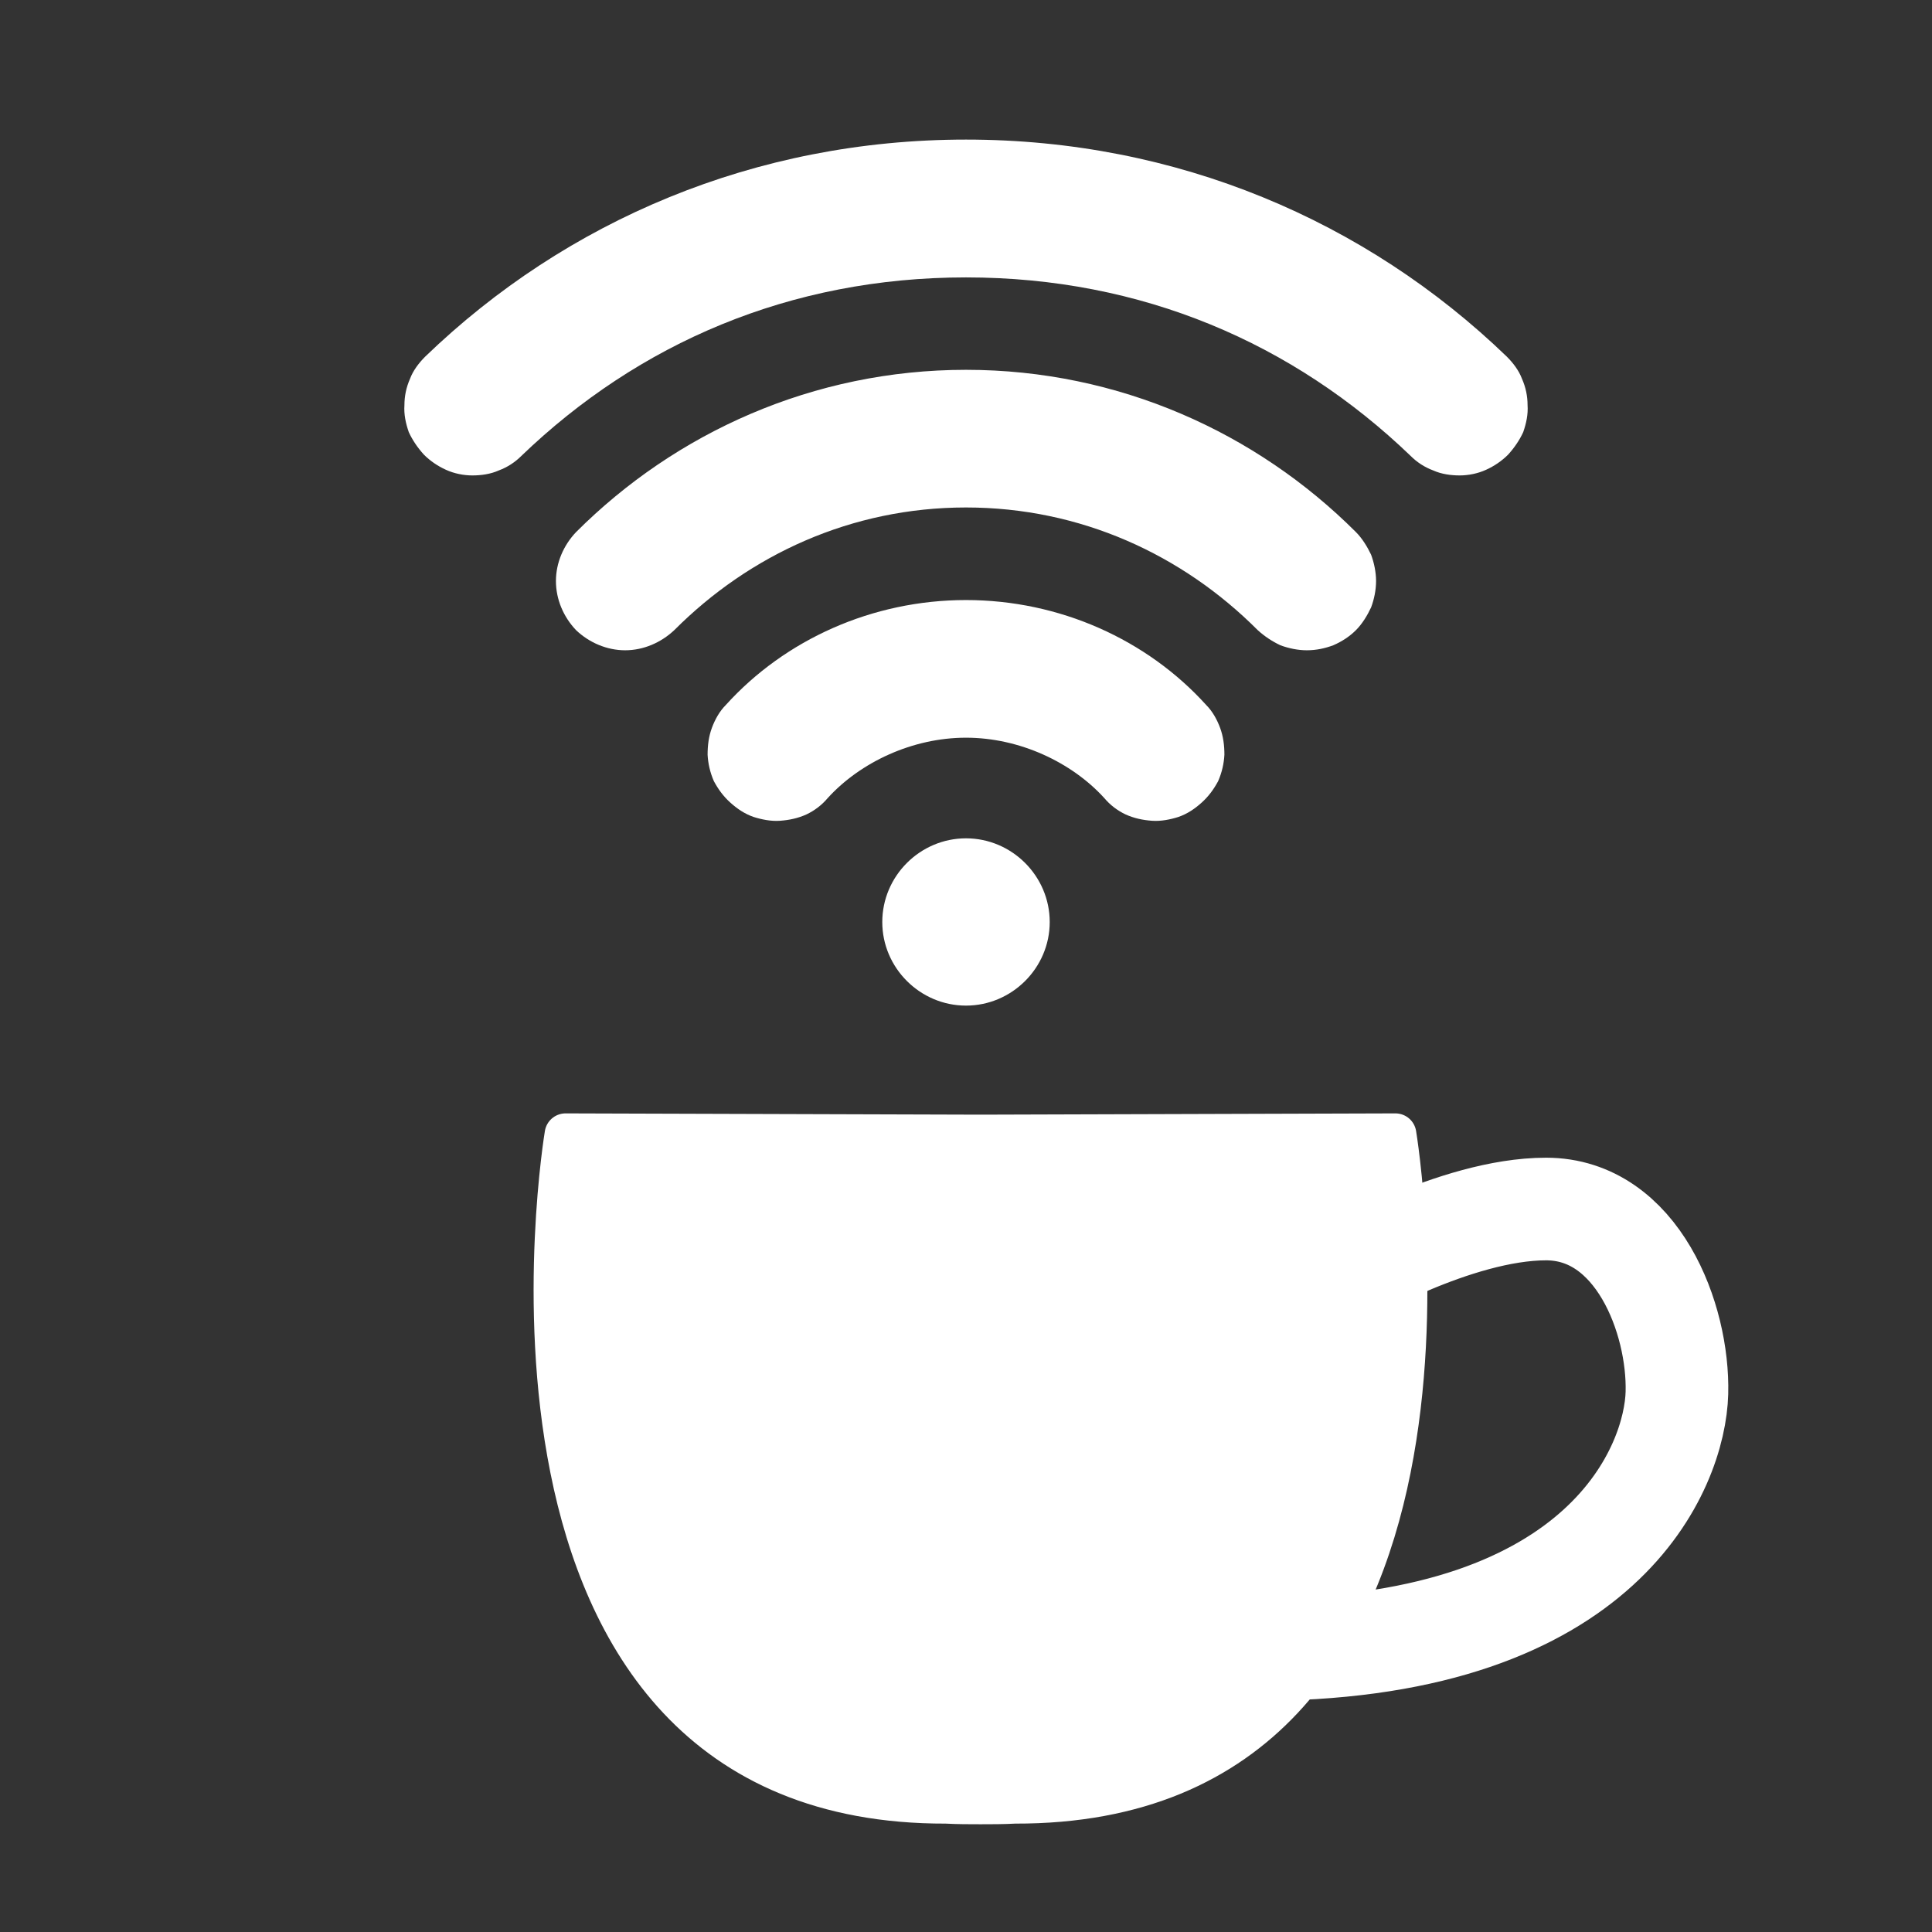 <?xml version="1.0" encoding="UTF-8"?>
<svg xmlns="http://www.w3.org/2000/svg" xmlns:xlink="http://www.w3.org/1999/xlink" width="12" height="12" viewBox="0 0 12 12" version="1.1">
<rect x="0" y="0" width="12" height="12" fill="#333333" stroke="none"/>
<g id="surface1">
<path style="fill-rule:evenodd;fill:rgb(100%,100%,100%);fill-opacity:1;stroke-width:12.389;stroke-linecap:round;stroke-linejoin:round;stroke:rgb(100%,100%,100%);stroke-opacity:1;stroke-miterlimit:4;" d="M 167.279 335.501 C 167.279 335.501 134.049 533.555 279.805 533.177 C 283.392 533.366 286.79 533.366 290 533.366 C 293.21 533.366 296.608 533.366 300.195 533.177 C 445.951 533.555 412.721 335.501 412.721 335.501 L 290 335.879 Z M 167.279 335.501 " transform="matrix(0.021,0,0,0.021,0,0)"/>
<path style="fill:none;stroke-width:30.355;stroke-linecap:butt;stroke-linejoin:miter;stroke:rgb(100%,100%,100%);stroke-opacity:1;stroke-miterlimit:4;" d="M 396.484 377.604 C 396.484 377.604 430.469 357.591 457.279 357.591 C 484.277 357.591 496.549 390.065 495.983 411.966 C 495.417 433.678 474.837 486.921 374.772 487.865 C 274.707 488.809 397.051 377.604 396.484 377.604 Z M 396.484 377.604 " transform="matrix(0.021,0,0,0.021,0,0)"/>
<path style=" stroke:none;fill-rule:nonzero;fill:rgb(100%,100%,100%);fill-opacity:1;" d="M 6 0.867 C 4.691 0.867 3.516 1.371 2.641 2.215 C 2.602 2.254 2.566 2.301 2.547 2.352 C 2.523 2.406 2.512 2.461 2.512 2.516 C 2.508 2.574 2.52 2.629 2.539 2.684 C 2.562 2.734 2.594 2.781 2.633 2.824 C 2.672 2.863 2.719 2.895 2.77 2.918 C 2.82 2.941 2.879 2.953 2.934 2.953 C 2.988 2.953 3.047 2.945 3.098 2.922 C 3.152 2.902 3.199 2.871 3.238 2.832 C 3.965 2.133 4.906 1.723 6 1.723 C 7.094 1.723 8.035 2.133 8.762 2.832 C 8.801 2.871 8.848 2.902 8.902 2.922 C 8.953 2.945 9.012 2.953 9.066 2.953 C 9.121 2.953 9.18 2.941 9.23 2.918 C 9.281 2.895 9.328 2.863 9.367 2.824 C 9.406 2.781 9.438 2.734 9.461 2.684 C 9.48 2.629 9.492 2.574 9.488 2.516 C 9.488 2.461 9.477 2.406 9.453 2.352 C 9.434 2.301 9.398 2.254 9.359 2.215 C 8.484 1.371 7.309 0.867 6 0.867 Z M 6 2.297 C 5.051 2.297 4.195 2.688 3.578 3.305 C 3.5 3.387 3.453 3.496 3.453 3.609 C 3.453 3.723 3.5 3.832 3.578 3.914 C 3.66 3.992 3.77 4.039 3.883 4.039 C 3.996 4.039 4.105 3.992 4.188 3.914 C 4.656 3.445 5.289 3.152 6 3.152 C 6.711 3.152 7.344 3.445 7.812 3.914 C 7.855 3.953 7.902 3.984 7.953 4.008 C 8.004 4.027 8.062 4.039 8.117 4.039 C 8.176 4.039 8.23 4.027 8.281 4.008 C 8.336 3.984 8.383 3.953 8.422 3.914 C 8.461 3.875 8.492 3.824 8.516 3.773 C 8.535 3.723 8.547 3.664 8.547 3.609 C 8.547 3.555 8.535 3.496 8.516 3.445 C 8.492 3.395 8.461 3.344 8.422 3.305 C 7.805 2.688 6.949 2.297 6 2.297 Z M 6 3.727 C 5.418 3.727 4.875 3.973 4.508 4.379 C 4.469 4.418 4.441 4.469 4.422 4.52 C 4.402 4.574 4.395 4.629 4.395 4.688 C 4.398 4.742 4.41 4.797 4.434 4.852 C 4.461 4.902 4.492 4.945 4.535 4.984 C 4.578 5.023 4.625 5.055 4.68 5.074 C 4.73 5.09 4.789 5.102 4.844 5.098 C 4.902 5.094 4.957 5.082 5.008 5.059 C 5.059 5.035 5.105 5 5.141 4.957 C 5.344 4.734 5.668 4.582 6 4.582 C 6.332 4.582 6.656 4.734 6.859 4.957 C 6.895 5 6.941 5.035 6.992 5.059 C 7.043 5.082 7.098 5.094 7.156 5.098 C 7.211 5.102 7.27 5.09 7.32 5.074 C 7.375 5.055 7.422 5.023 7.465 4.984 C 7.508 4.945 7.539 4.902 7.566 4.852 C 7.59 4.797 7.602 4.742 7.605 4.688 C 7.605 4.629 7.598 4.574 7.578 4.52 C 7.559 4.469 7.531 4.418 7.492 4.379 C 7.125 3.973 6.582 3.727 6 3.727 Z M 6 5.207 C 5.715 5.207 5.48 5.441 5.48 5.727 C 5.48 6.012 5.715 6.246 6 6.246 C 6.285 6.246 6.52 6.012 6.52 5.727 C 6.52 5.441 6.285 5.207 6 5.207 Z M 6 5.207 "/>
</g>
</svg>
